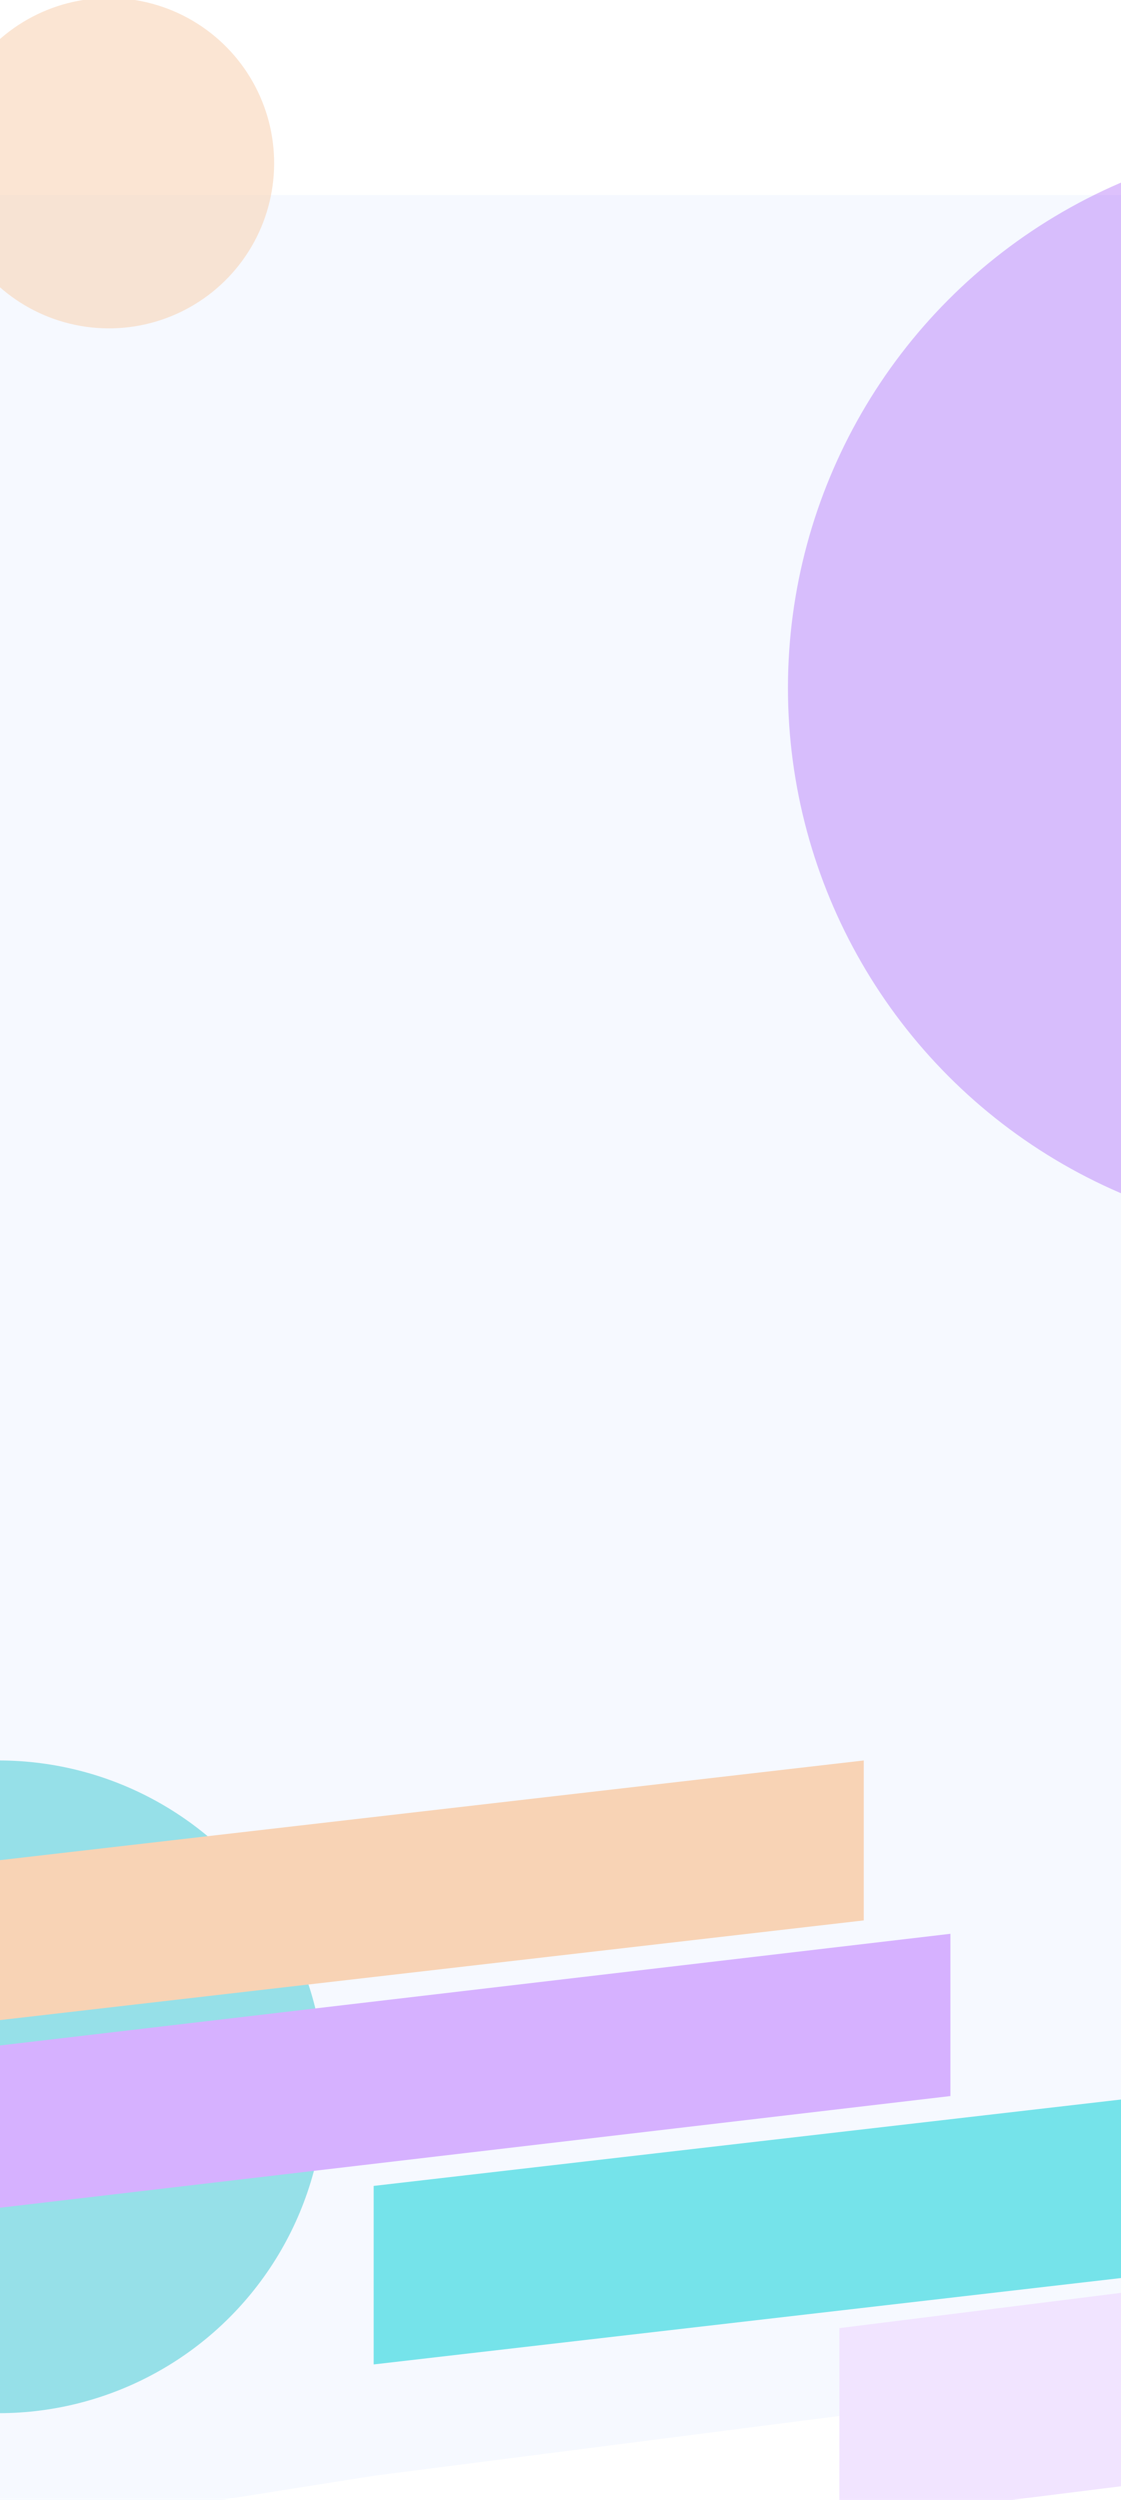 <svg width="414" height="923" viewBox="0 0 414 923" fill="none" xmlns="http://www.w3.org/2000/svg">
<g clip-path="url(#clip0)">
<g filter="url(#filter0_b)">
<path d="M0 72H414V878.678L138 914.113L0 936V72Z" fill="#F2F7FF" fill-opacity="0.7"/>
</g>
<circle opacity="0.6" cx="-0.5" cy="770.5" r="120.5" fill="#2EC5CE" fill-opacity="0.8"/>
<path d="M310 859.594L778 801V872.406L310 931V859.594Z" fill="#F1E4FF"/>
<circle opacity="0.6" cx="494" cy="254" r="203" fill="#8C30F5" fill-opacity="0.5"/>
<path d="M138 807.087L606 753V818.913L138 873V807.087Z" fill="#75E3EA"/>
<path d="M-261 785.899L351 714V773.909L-261 845.808V785.899Z" fill="#D6B1FF"/>
<path d="M-101 698.46L319 650V709.057L-101 757.517V698.46Z" fill="#F8D3B5"/>
<circle opacity="0.6" cx="40.244" cy="60.244" r="61" transform="rotate(36.166 40.244 60.244)" fill="#F8D3B5"/>
</g>
<defs>
<filter id="filter0_b" x="-100" y="-28" width="614" height="1064" filterUnits="userSpaceOnUse" color-interpolation-filters="sRGB">
<feFlood flood-opacity="0" result="BackgroundImageFix"/>
<feGaussianBlur in="BackgroundImage" stdDeviation="50"/>
<feComposite in2="SourceAlpha" operator="in" result="effect1_backgroundBlur"/>
<feBlend mode="normal" in="SourceGraphic" in2="effect1_backgroundBlur" result="shape"/>
</filter>
<clipPath id="clip0">
<rect width="442" height="923" fill="white" transform="translate(-14)"/>
</clipPath>
</defs>
</svg>
